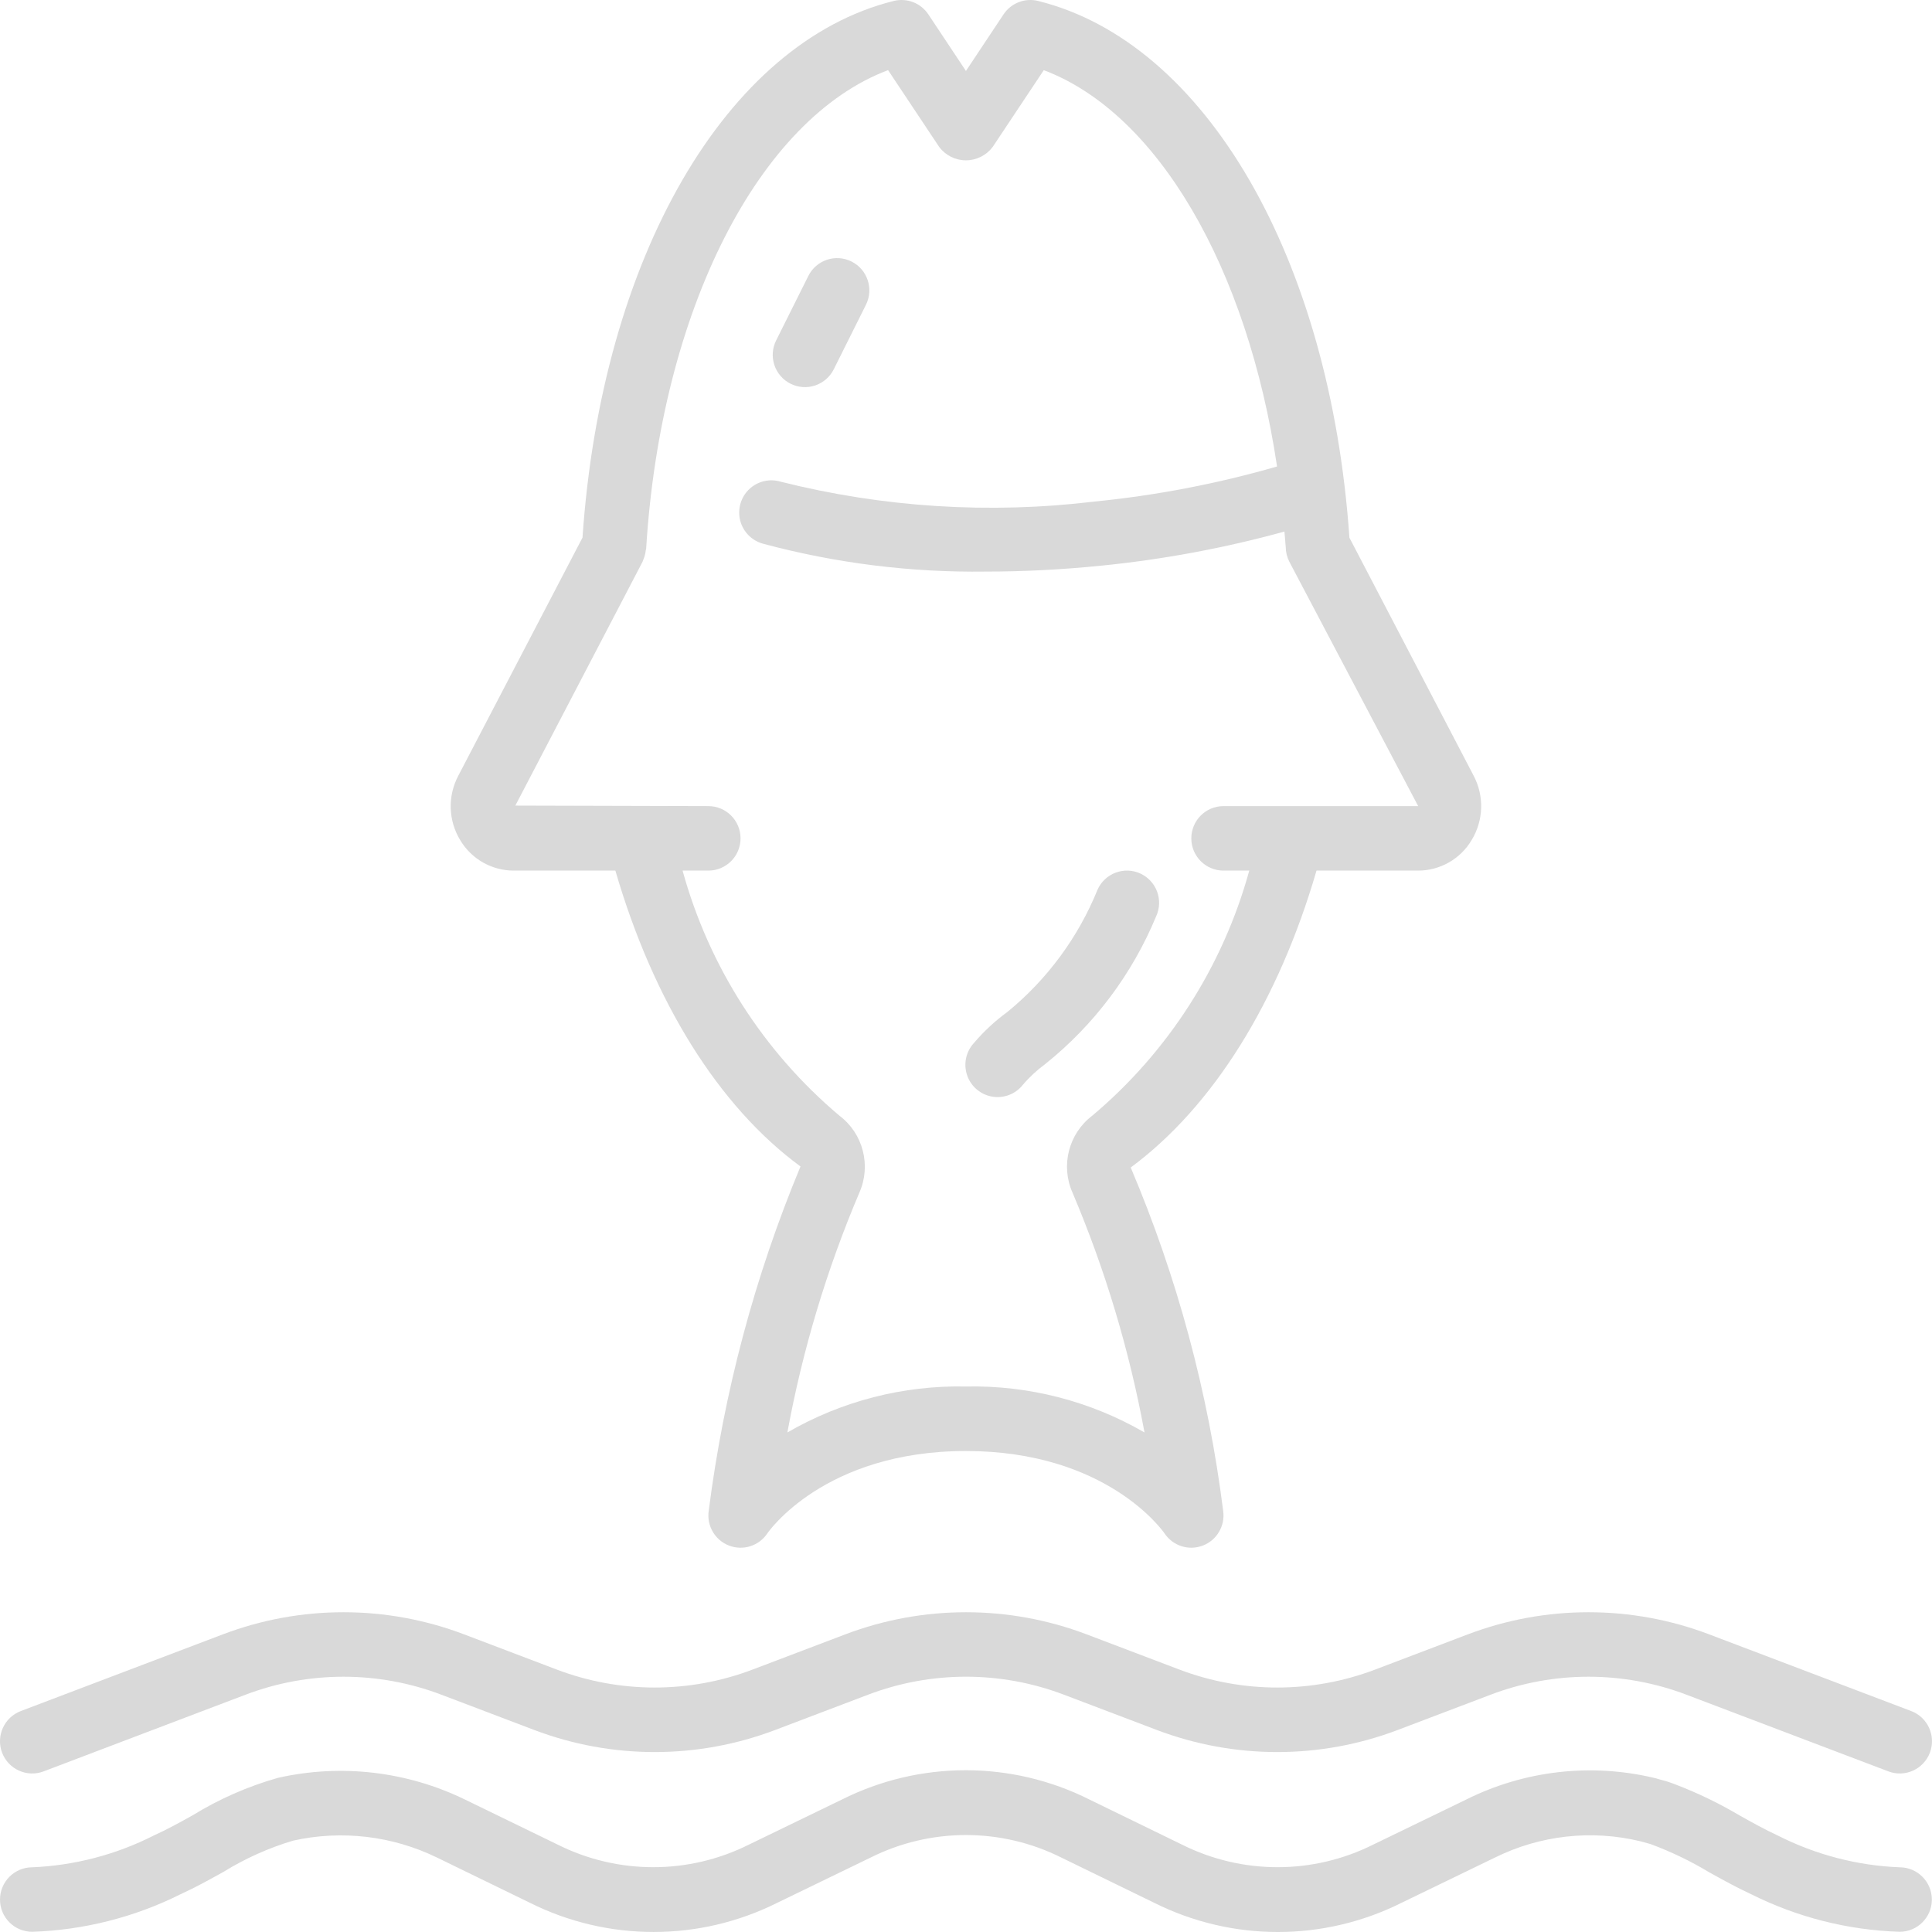 <svg width="66" height="66" viewBox="0 0 66 66" fill="none" xmlns="http://www.w3.org/2000/svg">
	<rect width="66" height="66" fill="black" fill-opacity="0"/>
	<path d="M1.49 60.513L8.389 57.893C10.544 57.075 12.923 57.075 15.077 57.893L18.241 59.095C20.898 60.106 23.834 60.106 26.491 59.095L29.656 57.893C31.81 57.074 34.189 57.074 36.344 57.893L39.509 59.095C42.166 60.106 45.102 60.106 47.758 59.095L50.923 57.893C53.077 57.075 55.456 57.075 57.61 57.893L64.51 60.513C65.078 60.729 65.713 60.442 65.928 59.873C66.144 59.304 65.857 58.668 65.289 58.452L58.39 55.833C55.733 54.824 52.798 54.824 50.141 55.833L46.977 57.035C44.822 57.853 42.444 57.853 40.289 57.035L37.124 55.833C34.466 54.824 31.532 54.824 28.874 55.833L25.709 57.035C23.555 57.853 21.176 57.853 19.021 57.035L15.857 55.833C13.2 54.824 10.267 54.824 7.61 55.833L0.711 58.452C0.143 58.668 -0.144 59.304 0.071 59.873C0.286 60.442 0.922 60.729 1.49 60.513Z" fill="#D9D9D9"/>
	<path d="M64.895 63.79C63.447 63.732 62.028 63.362 60.735 62.706C60.295 62.503 59.87 62.265 59.443 62.027C58.733 61.606 57.989 61.247 57.219 60.953L57.153 60.928C57.023 60.878 56.891 60.837 56.756 60.804L56.668 60.78C56.607 60.759 56.546 60.742 56.483 60.73C54.331 60.224 52.069 60.487 50.09 61.474L46.908 63.016C44.853 64.043 42.436 64.043 40.381 63.016L37.216 61.474C34.556 60.14 31.423 60.14 28.763 61.474L25.581 63.016C23.526 64.043 21.109 64.043 19.054 63.016L15.882 61.474C13.898 60.509 11.646 60.248 9.495 60.734C8.468 61.025 7.486 61.456 6.577 62.016C6.144 62.256 5.712 62.497 5.257 62.702C3.965 63.358 2.547 63.728 1.1 63.79C0.493 63.79 0 64.284 0 64.892C0 65.5 0.493 65.993 1.1 65.993C2.865 65.935 4.596 65.496 6.176 64.706C6.677 64.478 7.16 64.21 7.643 63.941C8.382 63.485 9.178 63.129 10.009 62.88C11.669 62.509 13.406 62.714 14.935 63.46L18.102 65.002C20.763 66.332 23.893 66.332 26.553 65.002L29.735 63.46C31.789 62.43 34.208 62.43 36.262 63.46L39.428 65.002C42.089 66.333 45.22 66.333 47.88 65.002L51.064 63.46C52.608 62.694 54.372 62.496 56.047 62.903L56.387 62.997C57.08 63.254 57.747 63.574 58.38 63.955C58.855 64.219 59.331 64.483 59.822 64.709C61.4 65.499 63.131 65.937 64.895 65.993C65.502 65.993 65.995 65.5 65.995 64.892C65.995 64.284 65.502 63.79 64.895 63.79Z" fill="#D9D9D9"/>
	<path d="M27.006 13.108C27.267 13.239 27.57 13.261 27.847 13.168C28.123 13.076 28.352 12.877 28.483 12.615L29.582 10.412C29.854 9.867 29.633 9.206 29.09 8.934C28.546 8.662 27.885 8.883 27.614 9.427L26.514 11.63C26.383 11.892 26.362 12.194 26.454 12.472C26.547 12.749 26.745 12.978 27.006 13.108Z" fill="#D9D9D9"/>
	<path d="M17.554 29.741H21.022C22.322 34.209 24.548 37.797 27.346 39.848C25.781 43.611 24.726 47.568 24.211 51.612C24.136 52.121 24.424 52.615 24.904 52.799C25.384 52.984 25.928 52.811 26.213 52.383C26.232 52.355 28.143 49.569 32.998 49.569C37.786 49.569 39.707 52.275 39.782 52.383C40.068 52.811 40.611 52.984 41.091 52.799C41.571 52.615 41.859 52.121 41.785 51.612C41.278 47.575 40.215 43.629 38.627 39.884C41.446 37.799 43.674 34.209 44.974 29.741H48.442C49.193 29.742 49.889 29.346 50.273 28.699C50.682 28.028 50.708 27.191 50.34 26.496L46.098 18.368C45.438 8.805 41.18 1.45 35.462 0.032C35.011 -0.079 34.54 0.104 34.283 0.49L32.998 2.424L31.713 0.49C31.456 0.104 30.984 -0.079 30.534 0.032C24.806 1.452 20.552 8.806 19.899 18.366L15.656 26.5C15.288 27.194 15.313 28.032 15.723 28.703C16.108 29.348 16.803 29.742 17.554 29.741ZM21.95 19.192L21.958 19.171C21.967 19.152 21.971 19.133 21.979 19.114C22.021 19.014 22.049 18.909 22.06 18.801C22.06 18.783 22.072 18.768 22.073 18.749C22.574 10.609 25.923 4.056 30.338 2.396L32.083 5.018C32.298 5.307 32.637 5.477 32.998 5.477C33.358 5.477 33.697 5.307 33.913 5.018L35.657 2.397C39.547 3.861 42.612 9.144 43.626 15.936C41.587 16.524 39.499 16.925 37.388 17.134C33.804 17.566 30.172 17.336 26.671 16.456C26.292 16.341 25.88 16.439 25.593 16.712C25.307 16.986 25.189 17.393 25.285 17.778C25.382 18.163 25.678 18.466 26.059 18.572C28.544 19.24 31.109 19.561 33.681 19.526C34.957 19.526 36.274 19.46 37.608 19.325C39.728 19.114 41.825 18.724 43.878 18.159C43.891 18.337 43.912 18.512 43.923 18.693C43.925 18.867 43.968 19.038 44.047 19.192L48.447 27.538H41.797C41.189 27.538 40.697 28.031 40.697 28.64C40.697 29.248 41.189 29.741 41.797 29.741H42.677C41.777 33.011 39.907 35.931 37.314 38.113C36.507 38.725 36.227 39.814 36.638 40.741C37.755 43.374 38.58 46.122 39.098 48.935C37.246 47.863 35.136 47.32 32.998 47.365C30.859 47.32 28.749 47.863 26.898 48.935C27.415 46.121 28.24 43.373 29.358 40.74C29.767 39.812 29.485 38.724 28.676 38.113C26.085 35.93 24.217 33.011 23.318 29.741H24.198C24.806 29.741 25.298 29.248 25.298 28.64C25.298 28.031 24.806 27.538 24.198 27.538L17.605 27.52L21.95 19.192Z" fill="#D9D9D9"/>
	<path d="M33.892 37.462C34.286 37.53 34.686 37.379 34.937 37.066C35.164 36.798 35.423 36.557 35.707 36.349C37.375 35.014 38.678 33.278 39.496 31.302C39.618 31.036 39.63 30.732 39.528 30.458C39.426 30.183 39.219 29.961 38.953 29.839C38.687 29.718 38.383 29.708 38.11 29.812C37.836 29.915 37.615 30.123 37.495 30.39C36.835 32.019 35.776 33.456 34.416 34.568C33.989 34.879 33.602 35.239 33.261 35.641C32.993 35.939 32.909 36.359 33.04 36.738C33.171 37.117 33.498 37.394 33.892 37.462Z" fill="#D9D9D9"/>
</svg>
